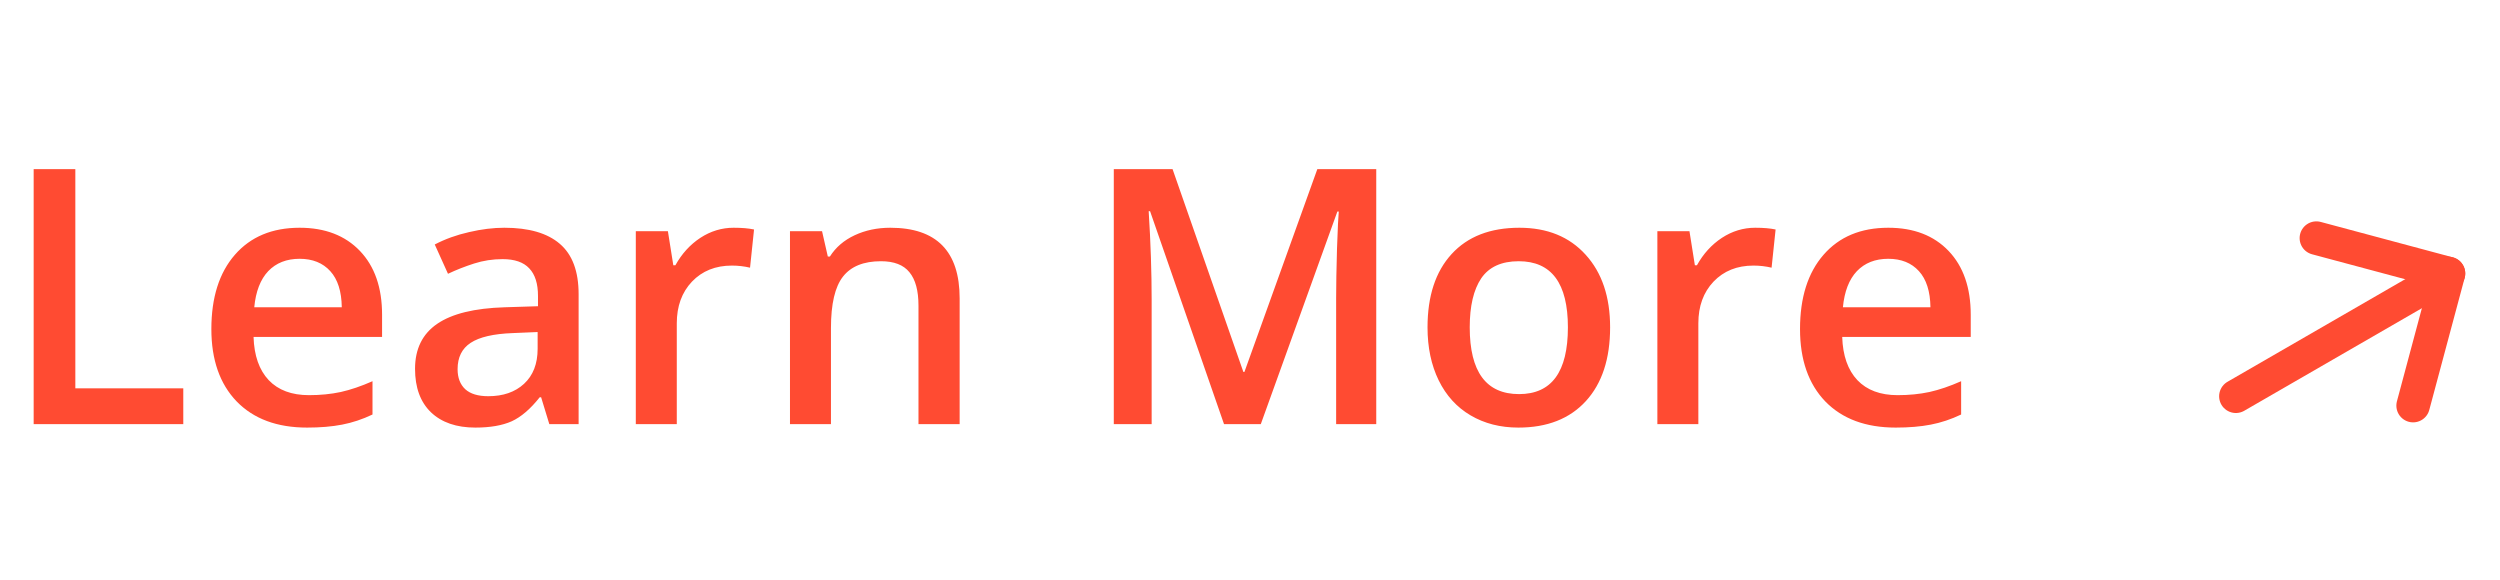 <svg width="112" height="26" viewBox="0 0 112 26" fill="none" xmlns="http://www.w3.org/2000/svg">
<path d="M100.167 17.753L109.693 12.253" stroke="#FF4B32" stroke-width="1.5" stroke-linecap="round" stroke-linejoin="round"/>
<path d="M103.773 10.667L109.693 12.253L108.107 18.172" stroke="#FF4B32" stroke-width="1.5" stroke-linecap="round" stroke-linejoin="round"/>
<path d="M1.508 19V7.578H3.375V17.398H8.211V19H1.508ZM13.758 19.156C12.414 19.156 11.362 18.766 10.602 17.984C9.846 17.198 9.469 16.117 9.469 14.742C9.469 13.331 9.82 12.221 10.523 11.414C11.227 10.607 12.193 10.203 13.422 10.203C14.562 10.203 15.463 10.55 16.125 11.242C16.787 11.935 17.117 12.888 17.117 14.102V15.094H11.359C11.385 15.932 11.612 16.578 12.039 17.031C12.466 17.479 13.068 17.703 13.844 17.703C14.354 17.703 14.828 17.656 15.266 17.562C15.708 17.463 16.182 17.302 16.688 17.078V18.57C16.24 18.784 15.787 18.935 15.328 19.023C14.87 19.112 14.346 19.156 13.758 19.156ZM13.422 11.594C12.838 11.594 12.37 11.779 12.016 12.148C11.667 12.518 11.458 13.057 11.391 13.766H15.312C15.302 13.052 15.13 12.513 14.797 12.148C14.463 11.779 14.005 11.594 13.422 11.594ZM24.609 19L24.242 17.797H24.18C23.763 18.323 23.344 18.682 22.922 18.875C22.5 19.062 21.958 19.156 21.297 19.156C20.448 19.156 19.784 18.927 19.305 18.469C18.831 18.01 18.594 17.362 18.594 16.523C18.594 15.633 18.924 14.961 19.586 14.508C20.247 14.055 21.255 13.807 22.609 13.766L24.102 13.719V13.258C24.102 12.706 23.971 12.294 23.711 12.023C23.456 11.747 23.057 11.609 22.516 11.609C22.073 11.609 21.648 11.675 21.242 11.805C20.836 11.935 20.445 12.088 20.07 12.266L19.477 10.953C19.945 10.708 20.458 10.523 21.016 10.398C21.573 10.268 22.099 10.203 22.594 10.203C23.693 10.203 24.521 10.443 25.078 10.922C25.641 11.401 25.922 12.154 25.922 13.18V19H24.609ZM21.875 17.75C22.542 17.75 23.076 17.565 23.477 17.195C23.883 16.82 24.086 16.297 24.086 15.625V14.875L22.977 14.922C22.112 14.953 21.482 15.099 21.086 15.359C20.695 15.615 20.5 16.008 20.5 16.539C20.5 16.924 20.615 17.224 20.844 17.438C21.073 17.646 21.417 17.75 21.875 17.75ZM32.867 10.203C33.237 10.203 33.542 10.229 33.781 10.281L33.602 11.992C33.341 11.93 33.07 11.898 32.789 11.898C32.055 11.898 31.458 12.138 31 12.617C30.547 13.096 30.32 13.719 30.32 14.484V19H28.484V10.359H29.922L30.164 11.883H30.258C30.544 11.367 30.917 10.958 31.375 10.656C31.838 10.354 32.336 10.203 32.867 10.203ZM42.992 19H41.148V13.688C41.148 13.021 41.013 12.523 40.742 12.195C40.477 11.867 40.052 11.703 39.469 11.703C38.693 11.703 38.125 11.932 37.766 12.391C37.406 12.849 37.227 13.617 37.227 14.695V19H35.391V10.359H36.828L37.086 11.492H37.18C37.44 11.081 37.81 10.763 38.289 10.539C38.768 10.315 39.3 10.203 39.883 10.203C41.956 10.203 42.992 11.258 42.992 13.367V19ZM54.836 19L51.523 9.461H51.461C51.55 10.878 51.594 12.206 51.594 13.445V19H49.898V7.578H52.531L55.703 16.664H55.75L59.016 7.578H61.656V19H59.859V13.352C59.859 12.784 59.872 12.044 59.898 11.133C59.93 10.221 59.956 9.669 59.977 9.477H59.914L56.484 19H54.836ZM72.133 14.664C72.133 16.076 71.771 17.177 71.047 17.969C70.323 18.76 69.315 19.156 68.023 19.156C67.216 19.156 66.503 18.974 65.883 18.609C65.263 18.245 64.787 17.721 64.453 17.039C64.12 16.357 63.953 15.565 63.953 14.664C63.953 13.263 64.312 12.169 65.031 11.383C65.75 10.596 66.763 10.203 68.07 10.203C69.32 10.203 70.31 10.607 71.039 11.414C71.768 12.216 72.133 13.3 72.133 14.664ZM65.844 14.664C65.844 16.659 66.581 17.656 68.055 17.656C69.513 17.656 70.242 16.659 70.242 14.664C70.242 12.69 69.508 11.703 68.039 11.703C67.268 11.703 66.708 11.958 66.359 12.469C66.016 12.979 65.844 13.711 65.844 14.664ZM78.633 10.203C79.003 10.203 79.307 10.229 79.547 10.281L79.367 11.992C79.107 11.93 78.836 11.898 78.555 11.898C77.82 11.898 77.224 12.138 76.766 12.617C76.312 13.096 76.086 13.719 76.086 14.484V19H74.25V10.359H75.688L75.93 11.883H76.023C76.31 11.367 76.682 10.958 77.141 10.656C77.604 10.354 78.102 10.203 78.633 10.203ZM84.93 19.156C83.586 19.156 82.534 18.766 81.773 17.984C81.018 17.198 80.641 16.117 80.641 14.742C80.641 13.331 80.992 12.221 81.695 11.414C82.398 10.607 83.365 10.203 84.594 10.203C85.734 10.203 86.635 10.55 87.297 11.242C87.958 11.935 88.289 12.888 88.289 14.102V15.094H82.531C82.557 15.932 82.784 16.578 83.211 17.031C83.638 17.479 84.24 17.703 85.016 17.703C85.526 17.703 86 17.656 86.438 17.562C86.88 17.463 87.354 17.302 87.859 17.078V18.57C87.412 18.784 86.958 18.935 86.5 19.023C86.042 19.112 85.518 19.156 84.93 19.156ZM84.594 11.594C84.01 11.594 83.542 11.779 83.188 12.148C82.838 12.518 82.63 13.057 82.562 13.766H86.484C86.474 13.052 86.302 12.513 85.969 12.148C85.635 11.779 85.177 11.594 84.594 11.594Z" fill="#FF4B32"/>
</svg>
